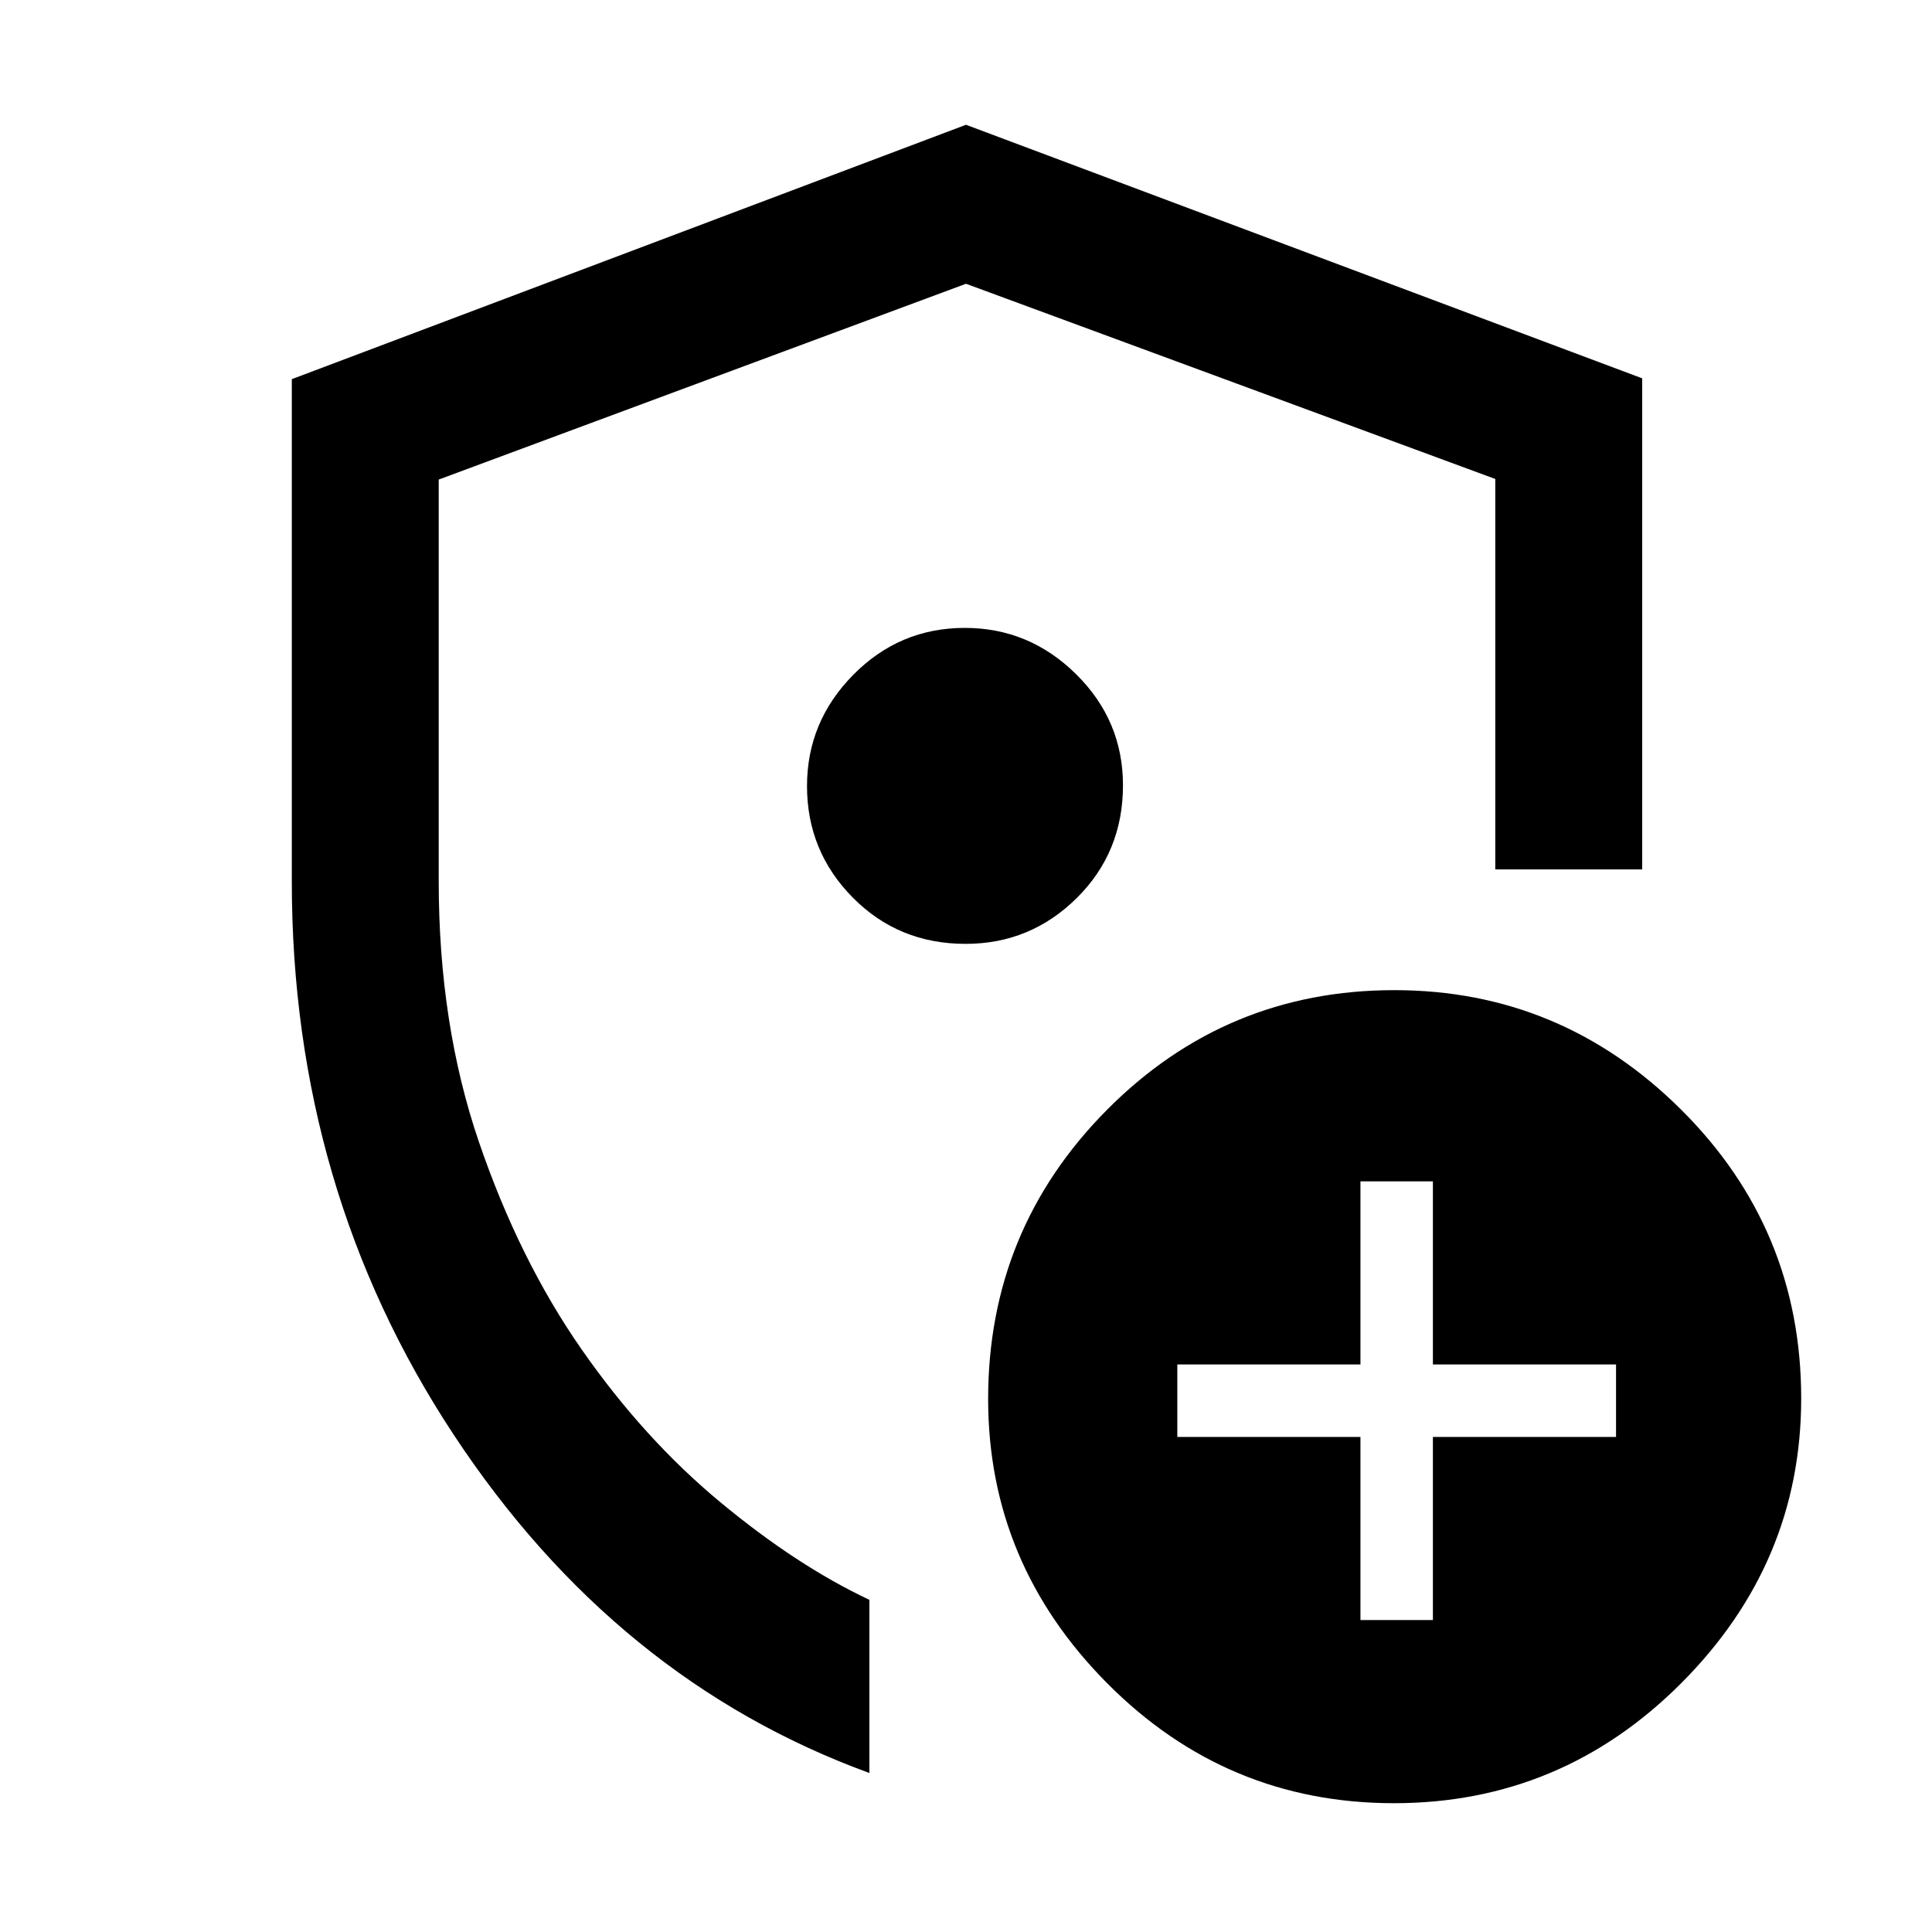 <svg xmlns="http://www.w3.org/2000/svg" height="48" viewBox="0 -960 960 960" width="48"><path d="M145-522v-249.6L480-898l336 126v244h-73v-194l-263-97-262 97.29V-522q0 71 20 129.5t51 103q31 44.5 69 76t74 48.45V-79q-126-46-206.5-168T145-522Zm335 37Zm196 330h36v-91h91v-36h-91v-91h-36v91h-91v36h91v91Zm16.63 91q-83.25 0-142.44-59.56Q491-183.11 491-264.87q0-84.18 59.05-143.66Q609.09-468 692.87-468q82.75 0 142.44 59.34T895-265.13q0 81.75-59.56 141.44Q775.89-64 692.63-64ZM479.8-491q32.2 0 55.2-22.74t23-56.06q0-32.2-23.29-55.2t-55.3-23Q447-648 424-624.71t-23 55.3Q401-537 423.74-514t56.06 23Z"/></svg>